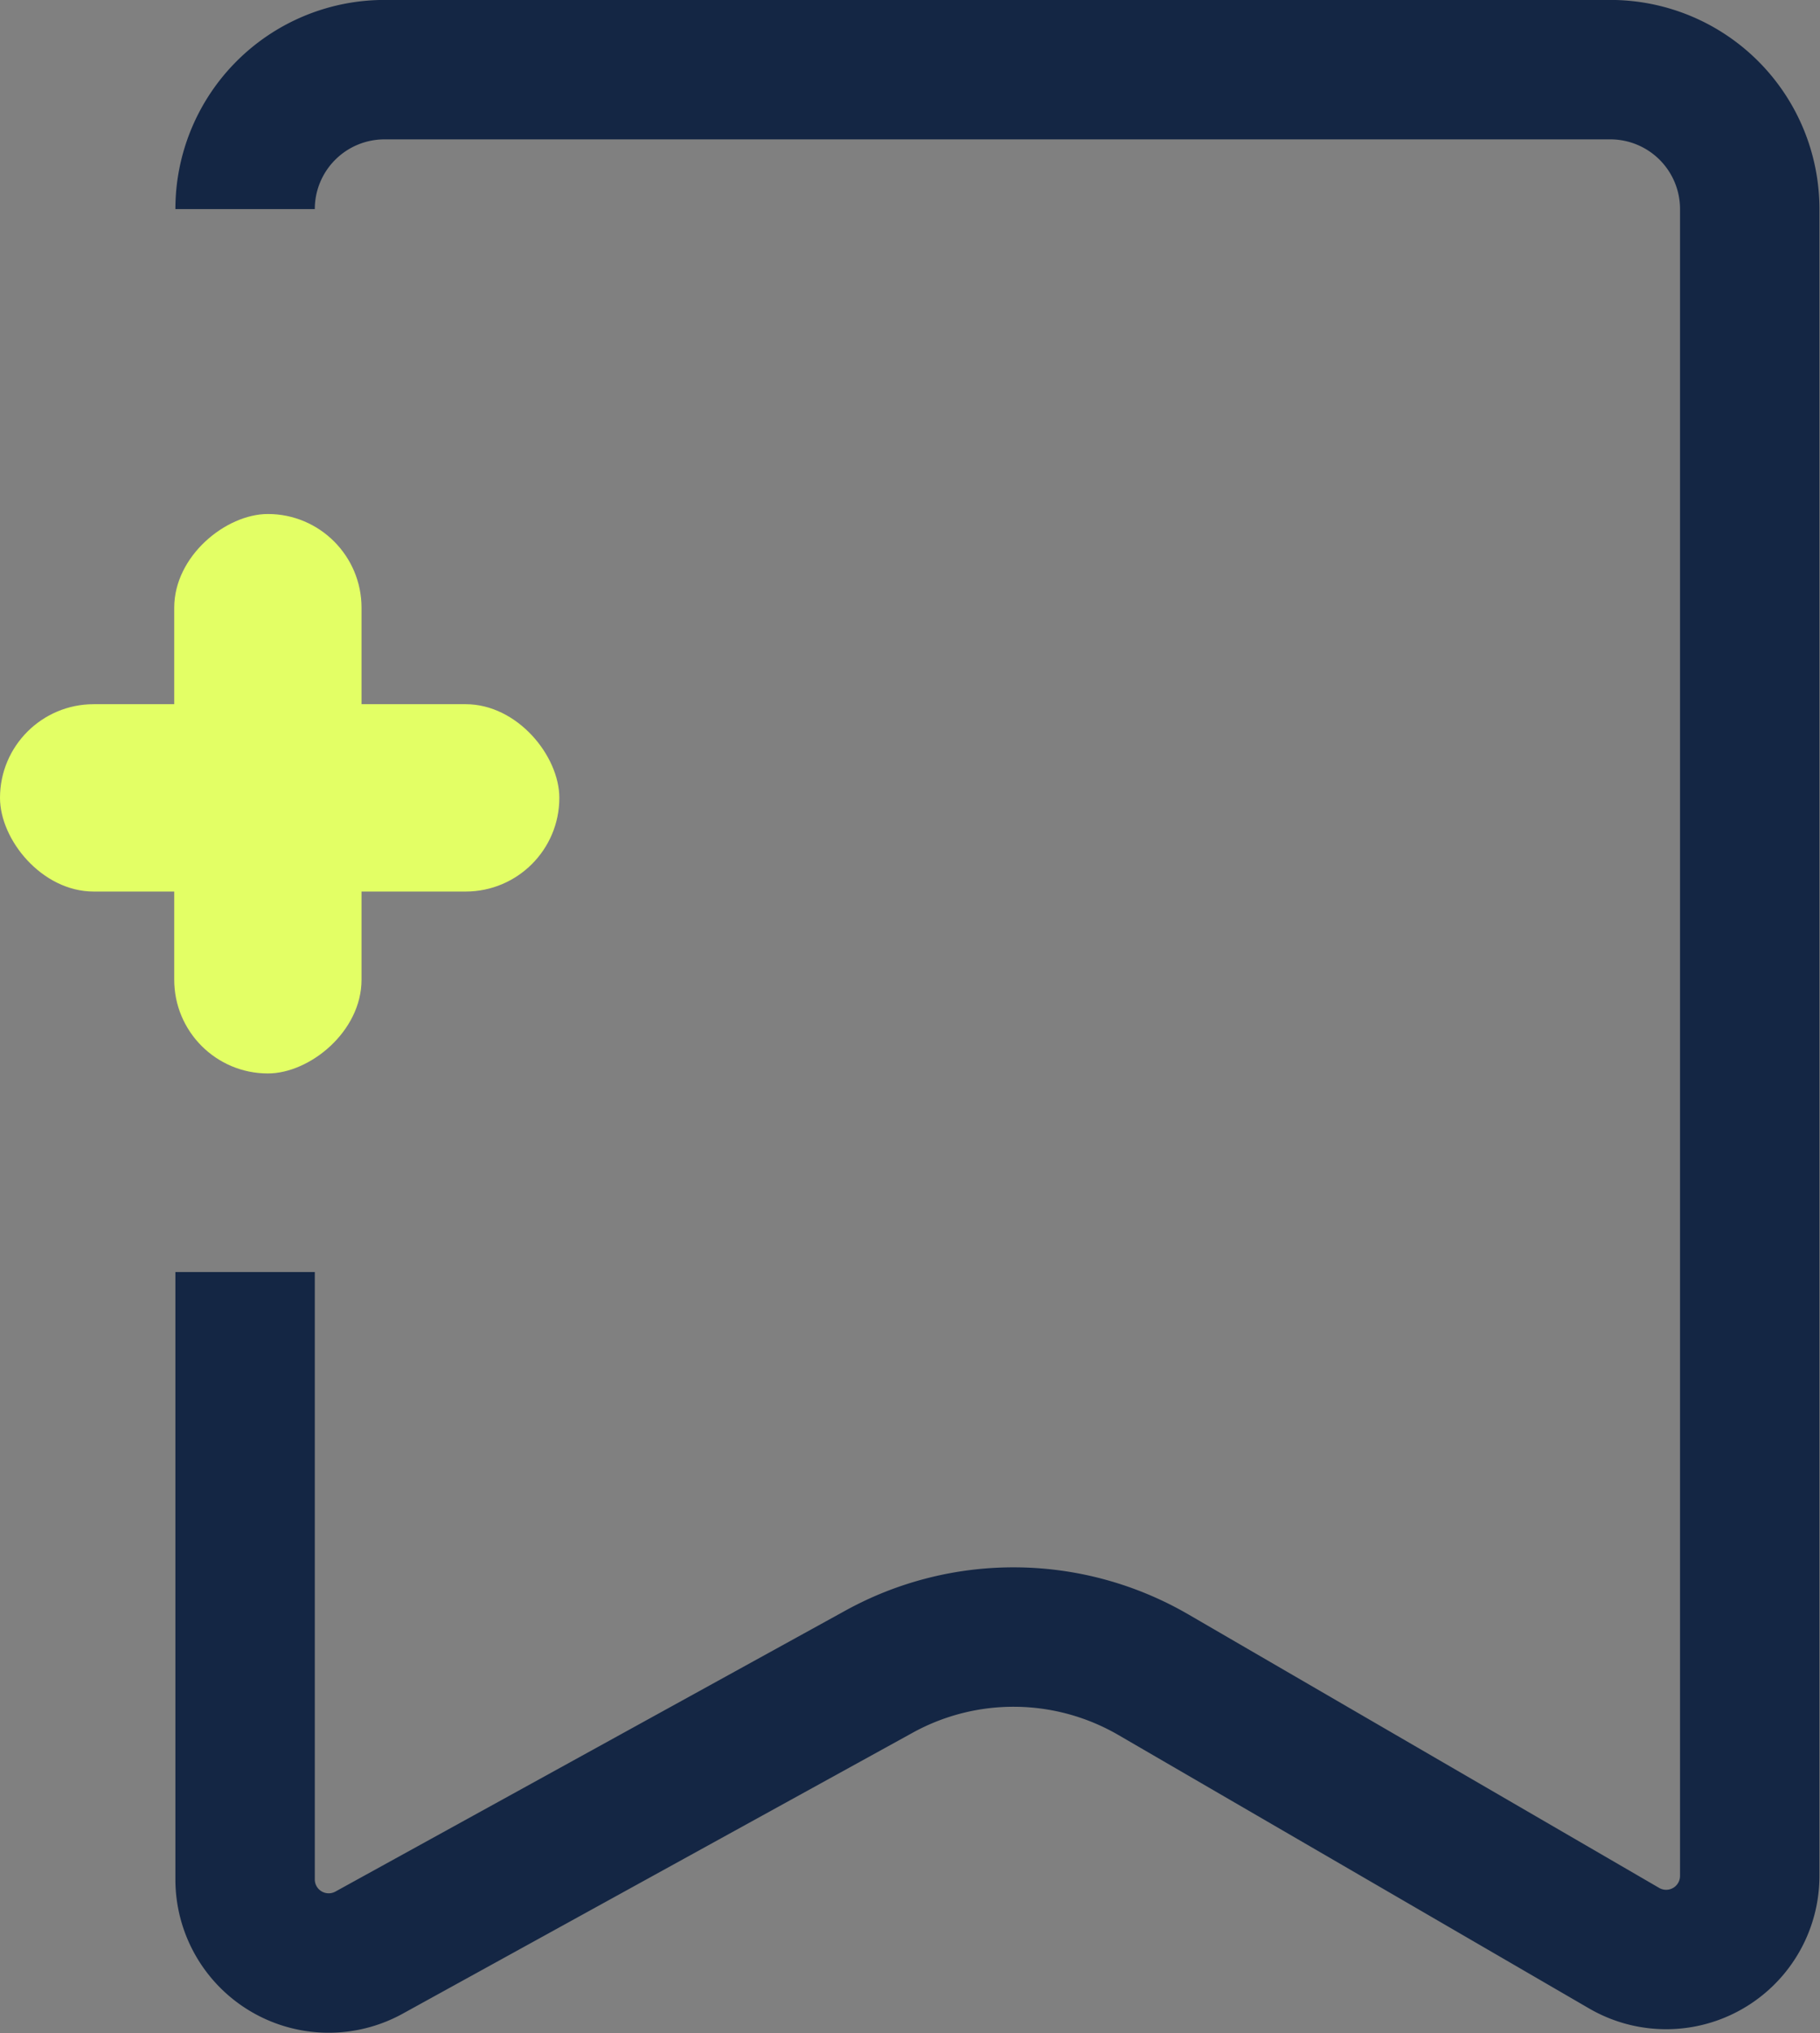 <svg xmlns="http://www.w3.org/2000/svg" viewBox="0 0 147.4 164.63"><rect x="0" y="0" width="147.4" height="164.63" fill="#808080" stroke="none"/><defs><style>.cls-1{fill:none;stroke:#142644;stroke-miterlimit:10;stroke-width:11.29px;}.cls-2{fill:#e3ff65;}</style></defs><g id="Layer_2" data-name="Layer 2"><g id="Layer_1-2" data-name="Layer 1"><path class="cls-1" d="M19.85,103V152.2a6.77,6.77,0,0,0,10,5.93l41.34-22.77a22.56,22.56,0,0,1,22.23.25l38.12,22.14a6.77,6.77,0,0,0,10.17-5.85v-135A11.29,11.29,0,0,0,130.47,5.64H31.14A11.29,11.29,0,0,0,19.85,16.93"/><rect class="cls-2" y="57.02" width="45.3" height="15.17" rx="7.59"/><rect class="cls-2" x="-0.95" y="56.68" width="45.3" height="15.17" rx="7.59" transform="translate(85.96 42.57) rotate(90)"/></g></g></svg>